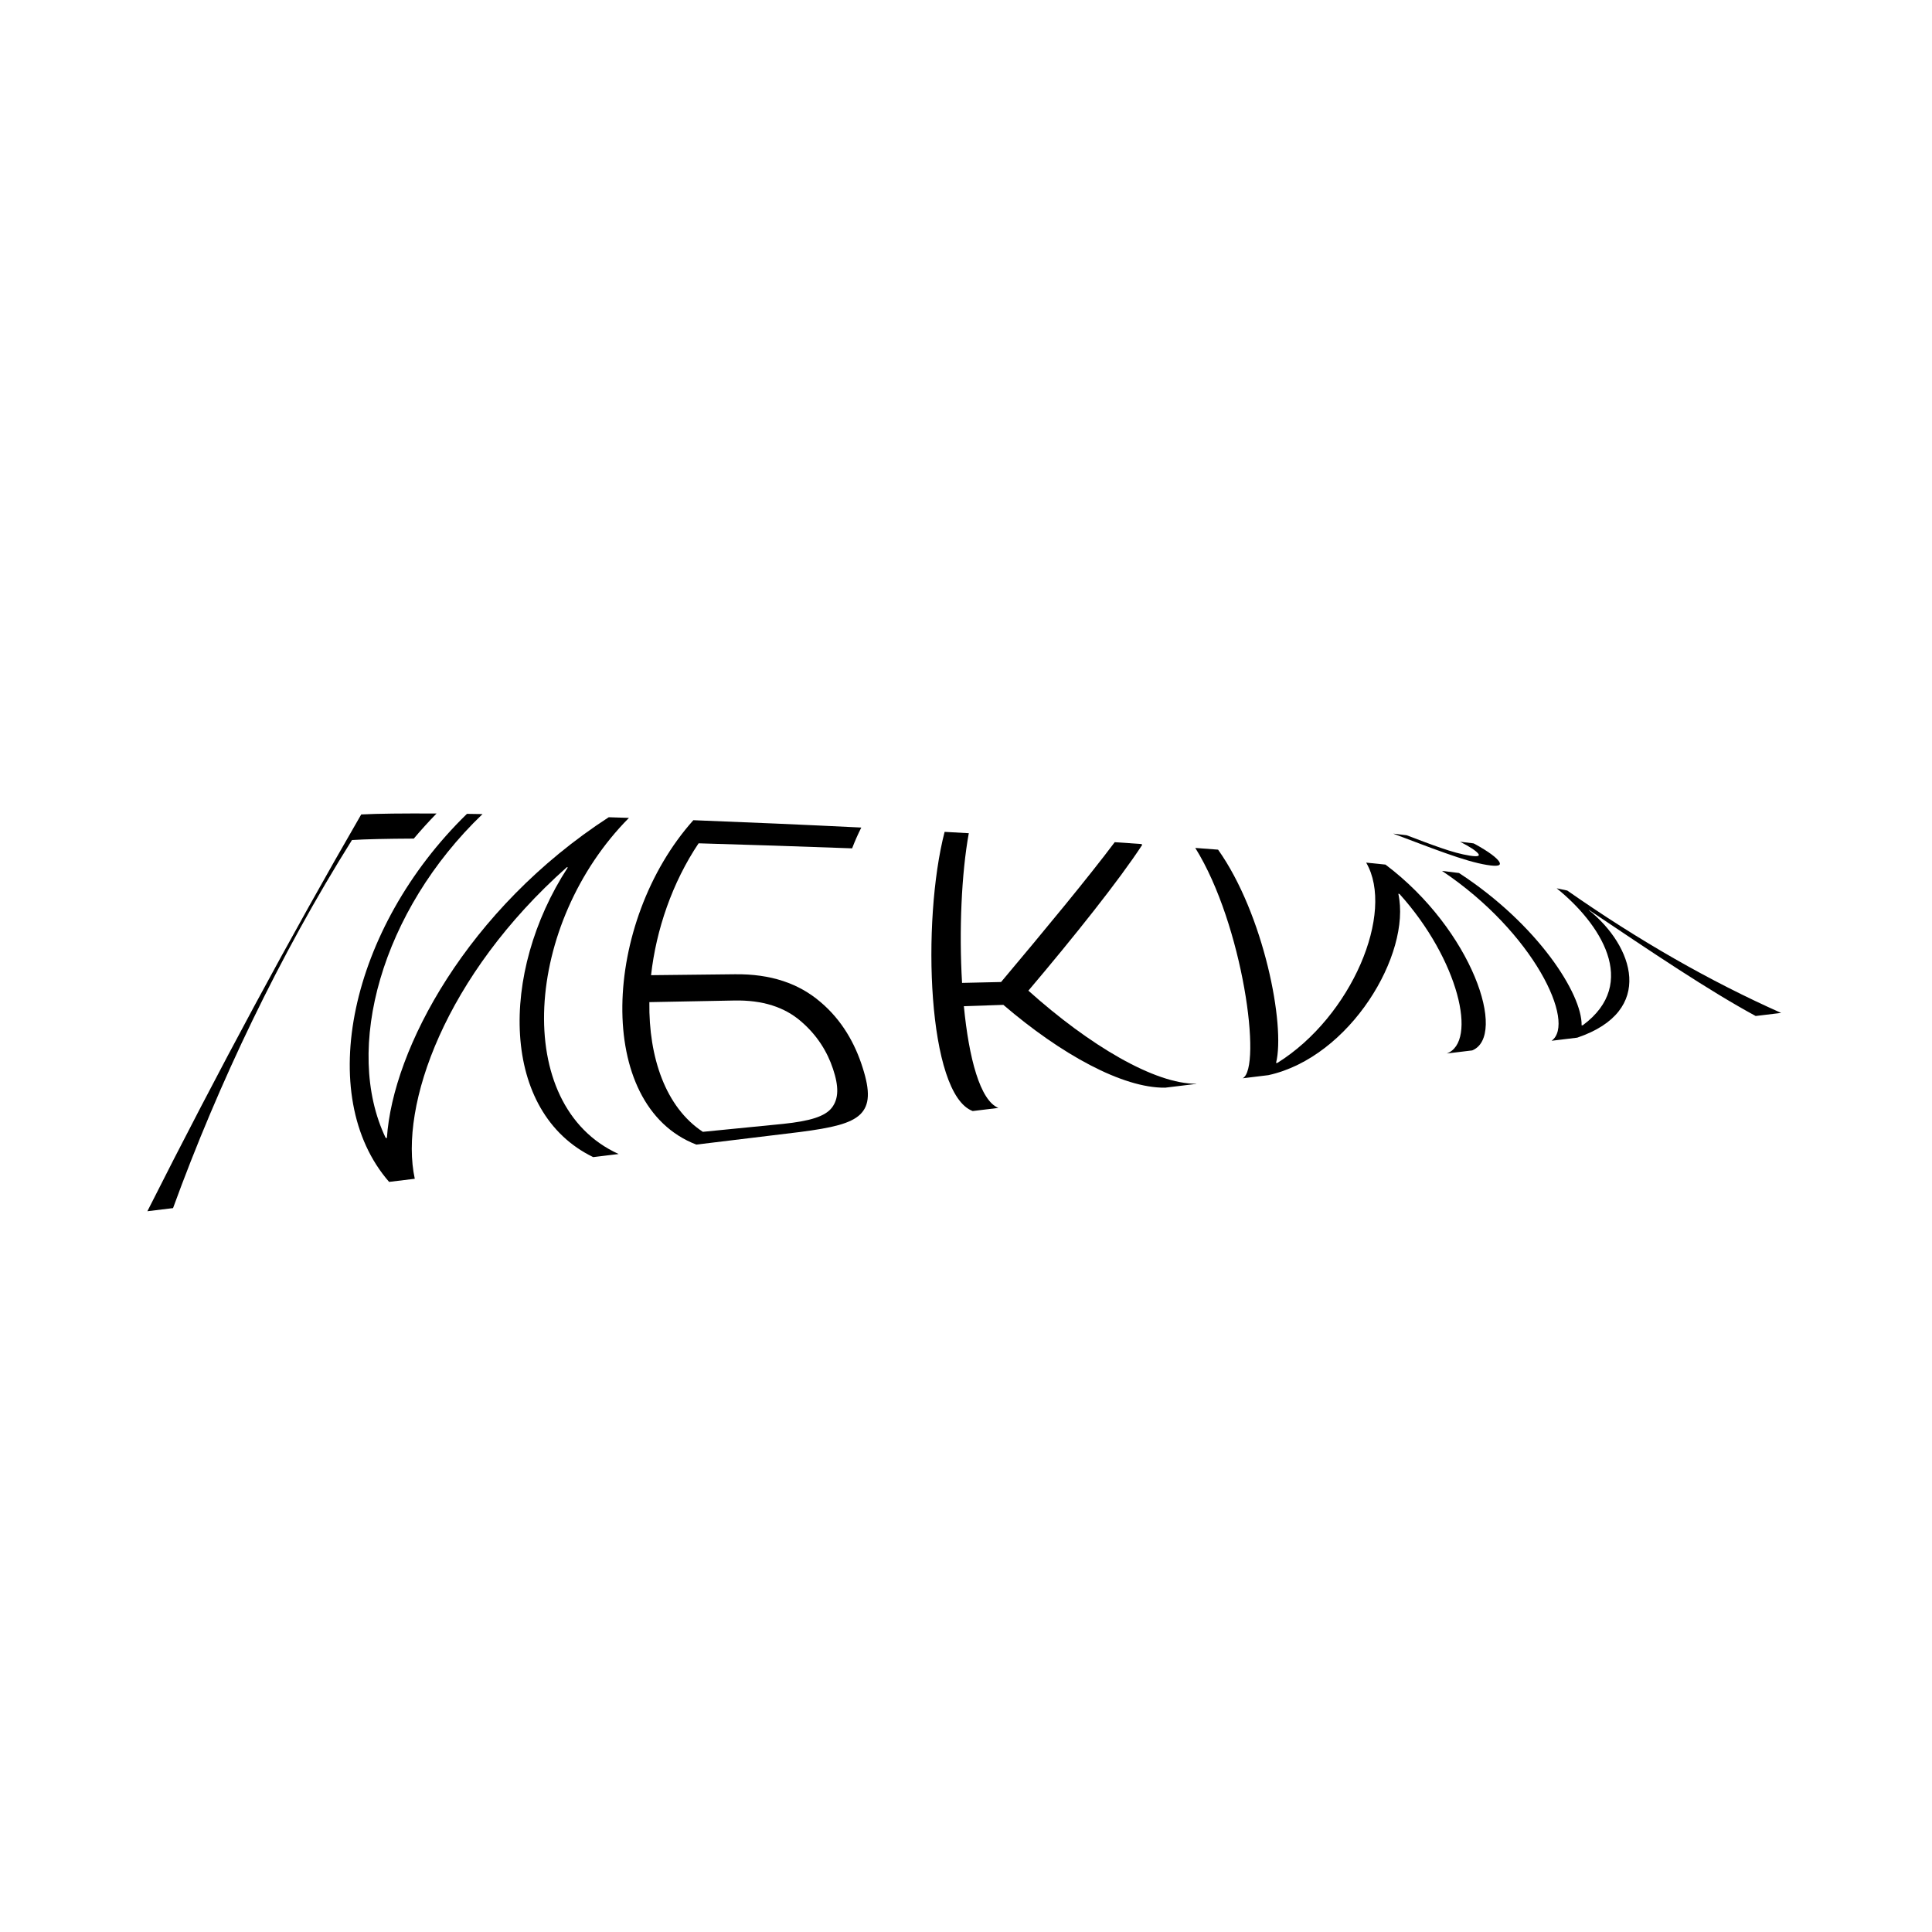 <?xml version="1.0" encoding="utf-8"?>
<!-- Generator: Adobe Illustrator 16.0.0, SVG Export Plug-In . SVG Version: 6.00 Build 0)  -->
<!DOCTYPE svg PUBLIC "-//W3C//DTD SVG 1.1//EN" "http://www.w3.org/Graphics/SVG/1.1/DTD/svg11.dtd">
<svg version="1.1" id="Layer_1" xmlns="http://www.w3.org/2000/svg" xmlns:xlink="http://www.w3.org/1999/xlink" x="0px" y="0px"
	 width="338.667px" height="338.667px" viewBox="-27.77 -27.77 338.667 338.667"
	 enable-background="new -27.77 -27.77 338.667 338.667" xml:space="preserve">
<g enable-background="new    ">
	<g>
		<path fill="#000" d="M44.766,119.229c-4.808,0.022-8.509,0.106-10.839,0.255c-12.701,20.257-23.373,42.574-31.363,64.52
			c-1.5,0.183-3,0.364-4.5,0.546c12.495-24.771,24.99-47.956,37.485-69.552c2.904-0.149,7.421-0.2,13.2-0.162
			C47.359,116.263,46.032,117.73,44.766,119.229z"/>
		<path fill="#000" d="M78.936,115.486c1.167,0.037,2.349,0.076,3.544,0.115c-18.25,18.382-20.717,50.354-1.804,58.921
			c-1.488,0.181-2.975,0.361-4.463,0.542c-16.207-7.842-16.504-32.258-4.452-50.778c-0.053-0.016-0.106-0.032-0.159-0.047
			c-21.333,18.951-29.439,41.807-26.664,54.622c-1.5,0.182-3,0.364-4.5,0.546c-13.148-15.093-6.908-44.503,13.646-64.515
			c0.888,0.012,1.797,0.026,2.728,0.042c-17.68,16.933-24.441,41.167-16.979,56.755c0.072,0.009,0.145,0.017,0.217,0.025
			C41.067,156.123,54.168,131.56,78.936,115.486z"/>
		<path fill="#000" d="M121.599,120.94c-9.265-0.342-18.323-0.637-26.909-0.882c-4.594,6.84-7.443,15.129-8.334,23.115
			c4.765-0.048,9.673-0.102,14.686-0.161c6.344-0.081,11.234,1.634,14.999,4.854c3.787,3.188,6.087,7.324,7.397,11.494
			c1.342,4.177,1.245,6.588-0.423,8.219c-1.671,1.6-4.875,2.353-10.576,3.087c-6.05,0.734-12.1,1.469-18.15,2.203
			c-17.965-6.897-16.438-39.058-0.519-56.864c9.344,0.357,19.274,0.789,29.44,1.289C122.63,118.441,122.093,119.661,121.599,120.94z
			 M86.058,147.897c-0.128,9.729,2.859,18.443,9.375,22.735c4.665-0.457,9.361-0.922,14.081-1.394
			c4.67-0.491,7.348-1.287,8.544-2.849c1.199-1.581,1.229-3.695,0.187-6.802c-0.992-2.998-2.783-5.91-5.636-8.346
			c-2.837-2.449-6.675-3.735-11.694-3.627C95.849,147.718,90.884,147.813,86.058,147.897z"/>
		<path fill="#000" d="M148.111,148.375c-2.307,0.08-4.614,0.158-6.921,0.235c0.879,9.102,2.844,16.532,6.049,17.832
			c-1.5,0.182-3,0.363-4.5,0.546c-7.941-2.956-8.981-33.273-4.925-48.937c1.413,0.077,2.826,0.155,4.24,0.235
			c-1.284,7.049-1.724,17.115-1.181,26.239c2.28-0.05,4.561-0.102,6.839-0.154c7.706-9.166,15.428-18.514,19.92-24.51
			c1.57,0.105,3.134,0.212,4.69,0.321c0.043,0.05,0.086,0.099,0.129,0.149c-4.069,6.227-11.945,16.103-19.951,25.555
			c10.656,9.553,22.131,16.386,29.482,16.321c-0.031,0.01-0.063,0.02-0.095,0.029c-1.8,0.218-3.6,0.437-5.399,0.655
			C169.033,163,158.188,157.021,148.111,148.375z"/>
		<path fill="#000" d="M211.711,123.442c1.143,0.114,2.271,0.229,3.384,0.345c15.244,11.479,21.389,30.049,15.206,32.573
			c-1.487,0.181-2.976,0.361-4.463,0.542c5.487-2.027,2.062-16.498-8.282-27.964c-0.069-0.013-0.139-0.026-0.208-0.039
			c2.307,10.577-8.439,28.661-22.784,31.799c-1.5,0.183-3,0.364-4.5,0.547c3.435-1.778,0.072-26.935-8.309-40.38
			c1.341,0.101,2.672,0.202,3.995,0.305c8.02,11.293,11.831,30.811,10.161,37.392c0.077-0.003,0.155-0.007,0.233-0.01
			C209.178,150.418,216.808,132.197,211.711,123.442z"/>
		<path fill="#000" d="M245.101,127.942c0.647,0.132,1.27,0.265,1.865,0.397c12.495,8.738,24.99,15.887,37.484,21.448
			c-1.487,0.181-2.975,0.36-4.462,0.541c-8.248-4.478-18.085-11.11-29.155-18.544c-0.037-0.01-0.074-0.021-0.111-0.031
			c7.801,6.237,11.819,17.684-2.009,22.372c-1.5,0.182-3,0.364-4.5,0.546c4.351-3.102-3.079-18.992-19.207-29.776
			c1.013,0.122,2.007,0.245,2.98,0.368c13.834,9.013,21.609,21.252,21.492,26.706c0.067-0.005,0.135-0.011,0.202-0.016
			C259.699,144.562,252.647,134.025,245.101,127.942z M230.52,120.066c0.082,0.039,0.164,0.077,0.246,0.115
			c2.496,1.375,3.839,2.422,4.269,3.105c0.416,0.686-0.238,0.877-2.161,0.561c-1.927-0.313-4.334-1.027-7.302-2.084
			c-2.971-1.051-5.923-2.209-8.903-3.318c-0.066-0.028-0.132-0.056-0.198-0.084c0.783,0.095,1.566,0.19,2.35,0.285
			c2.089,0.797,4.073,1.555,5.976,2.212c1.902,0.66,3.565,1.122,5.031,1.353c1.417,0.226,1.893,0.098,1.501-0.377
			c-0.397-0.474-1.416-1.169-3.158-2.052C228.954,119.875,229.737,119.971,230.52,120.066z"/>
	</g>
</g>
</svg>
